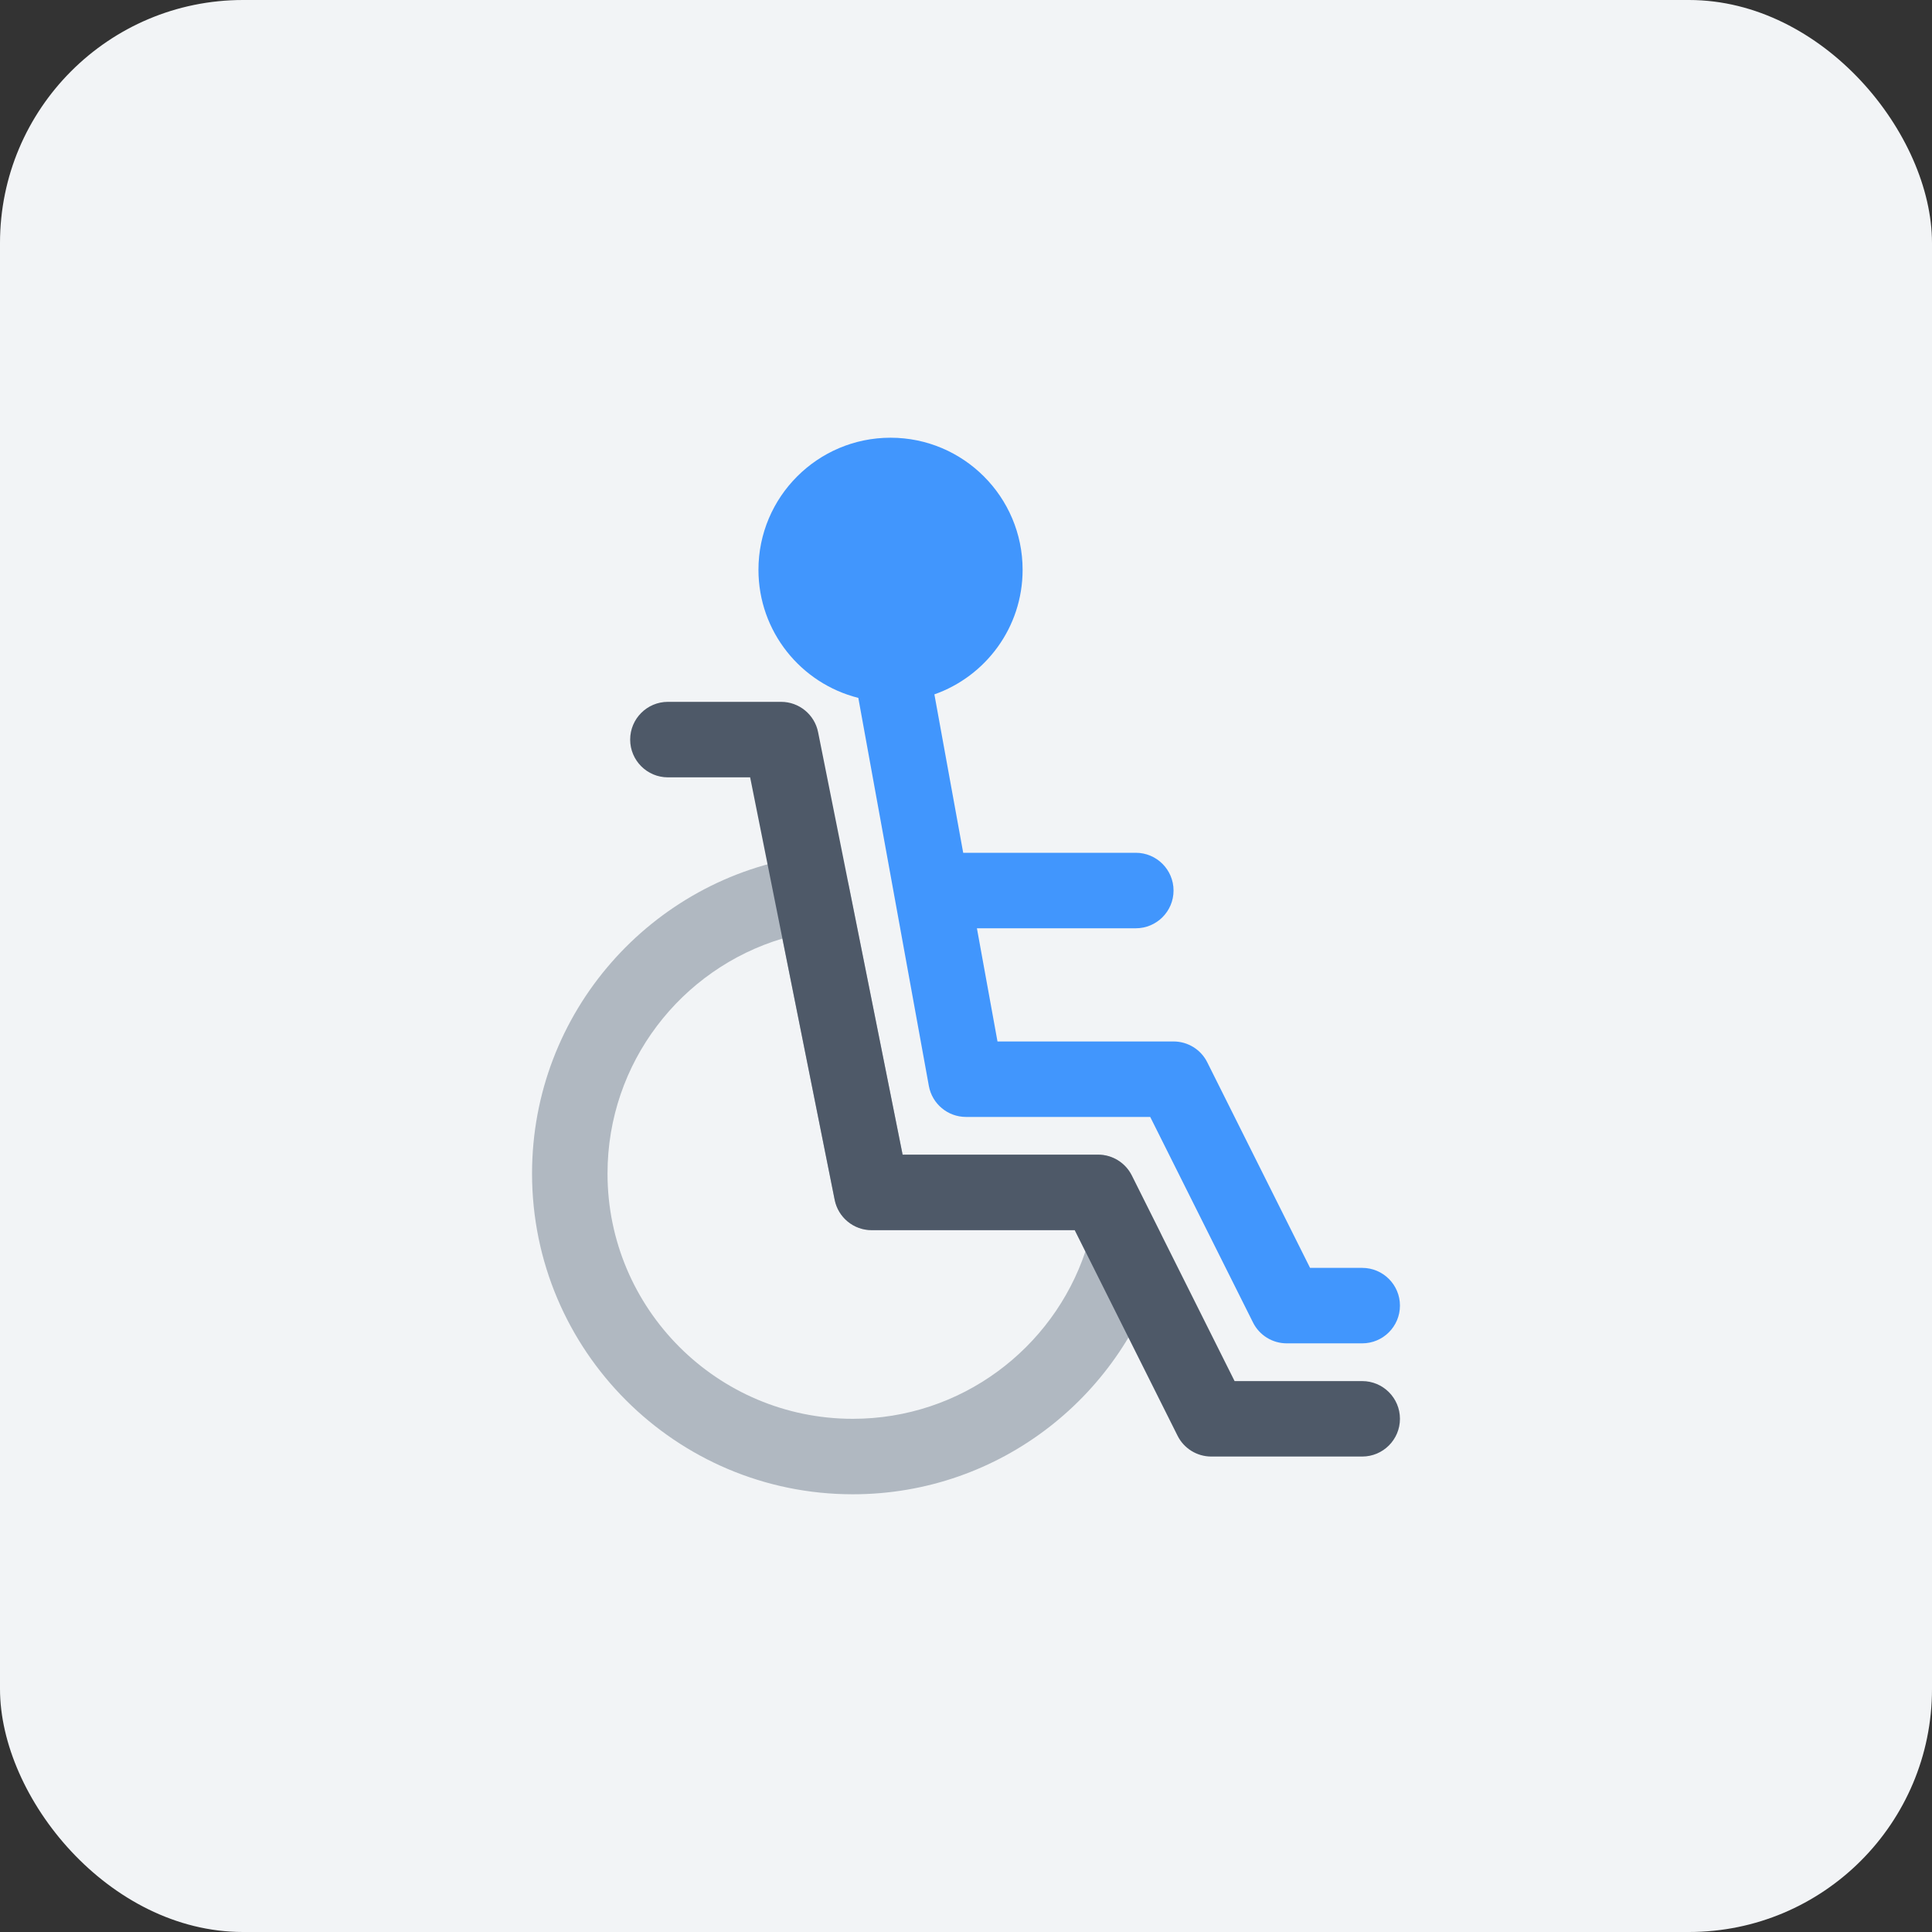 <svg width="80" height="80" viewBox="0 0 80 80" fill="none" xmlns="http://www.w3.org/2000/svg">
<rect x="0" y="0" width="80" height="80" fill="#333333" stroke="none"/>
<rect width="80" height="80" rx="10.063" fill="#F2F4F6"/>
<path fill-rule="evenodd" clip-rule="evenodd" d="M37.375 47.813H45.469C46.061 47.813 46.602 48.147 46.866 48.677L48.018 50.98C48.19 51.324 48.229 51.718 48.128 52.089C46.592 57.725 41.434 61.875 35.312 61.875C27.982 61.875 22.031 55.924 22.031 48.594C22.031 41.916 26.971 36.383 33.394 35.451C34.216 35.331 34.987 35.876 35.15 36.691L37.375 47.813ZM32.398 38.864C28.21 40.117 25.156 44.002 25.156 48.594C25.156 54.199 29.707 58.75 35.312 58.75C39.791 58.75 43.595 55.846 44.944 51.821L44.503 50.938H36.094C35.349 50.938 34.708 50.412 34.562 49.681L32.398 38.864Z" fill="#B0B8C1"/>
<path d="M36.875 27.5C39.032 27.5 40.781 25.751 40.781 23.594C40.781 21.436 39.032 19.688 36.875 19.688C34.718 19.688 32.969 21.436 32.969 23.594C32.969 25.751 34.718 27.5 36.875 27.5Z" fill="#4196FD"/>
<path fill-rule="evenodd" clip-rule="evenodd" d="M35.541 28.898C33.166 28.302 31.406 26.152 31.406 23.594C31.406 20.576 33.857 18.125 36.875 18.125C39.893 18.125 42.344 20.576 42.344 23.594C42.344 25.976 40.818 28.004 38.691 28.752L39.884 35.312H47.031C47.894 35.312 48.594 36.013 48.594 36.875C48.594 37.737 47.894 38.438 47.031 38.438H40.452L41.304 43.125H48.594C49.186 43.125 49.727 43.459 49.991 43.989L54.247 52.5H56.406C57.269 52.5 57.969 53.2 57.969 54.062C57.969 54.925 57.269 55.625 56.406 55.625H53.281C52.689 55.625 52.148 55.291 51.884 54.761L47.628 46.25H40C39.245 46.25 38.598 45.71 38.462 44.967L35.541 28.898ZM36.875 21.25C38.169 21.25 39.219 22.3 39.219 23.594C39.219 24.887 38.169 25.938 36.875 25.938C35.581 25.938 34.531 24.887 34.531 23.594C34.531 22.3 35.581 21.25 36.875 21.25Z" fill="#4196FD"/>
<path fill-rule="evenodd" clip-rule="evenodd" d="M31.062 32.188H27.656C26.794 32.188 26.094 31.488 26.094 30.625C26.094 29.762 26.794 29.062 27.656 29.062H32.344C33.088 29.062 33.73 29.588 33.876 30.319L37.375 47.812H45.469C46.061 47.812 46.602 48.147 46.866 48.677L51.122 57.188H56.406C57.269 57.188 57.969 57.888 57.969 58.75C57.969 59.612 57.269 60.312 56.406 60.312H50.156C49.564 60.312 49.023 59.978 48.759 59.448L44.503 50.938H36.094C35.349 50.938 34.708 50.412 34.562 49.681L31.062 32.188Z" fill="#4E5968"/>
</svg>
